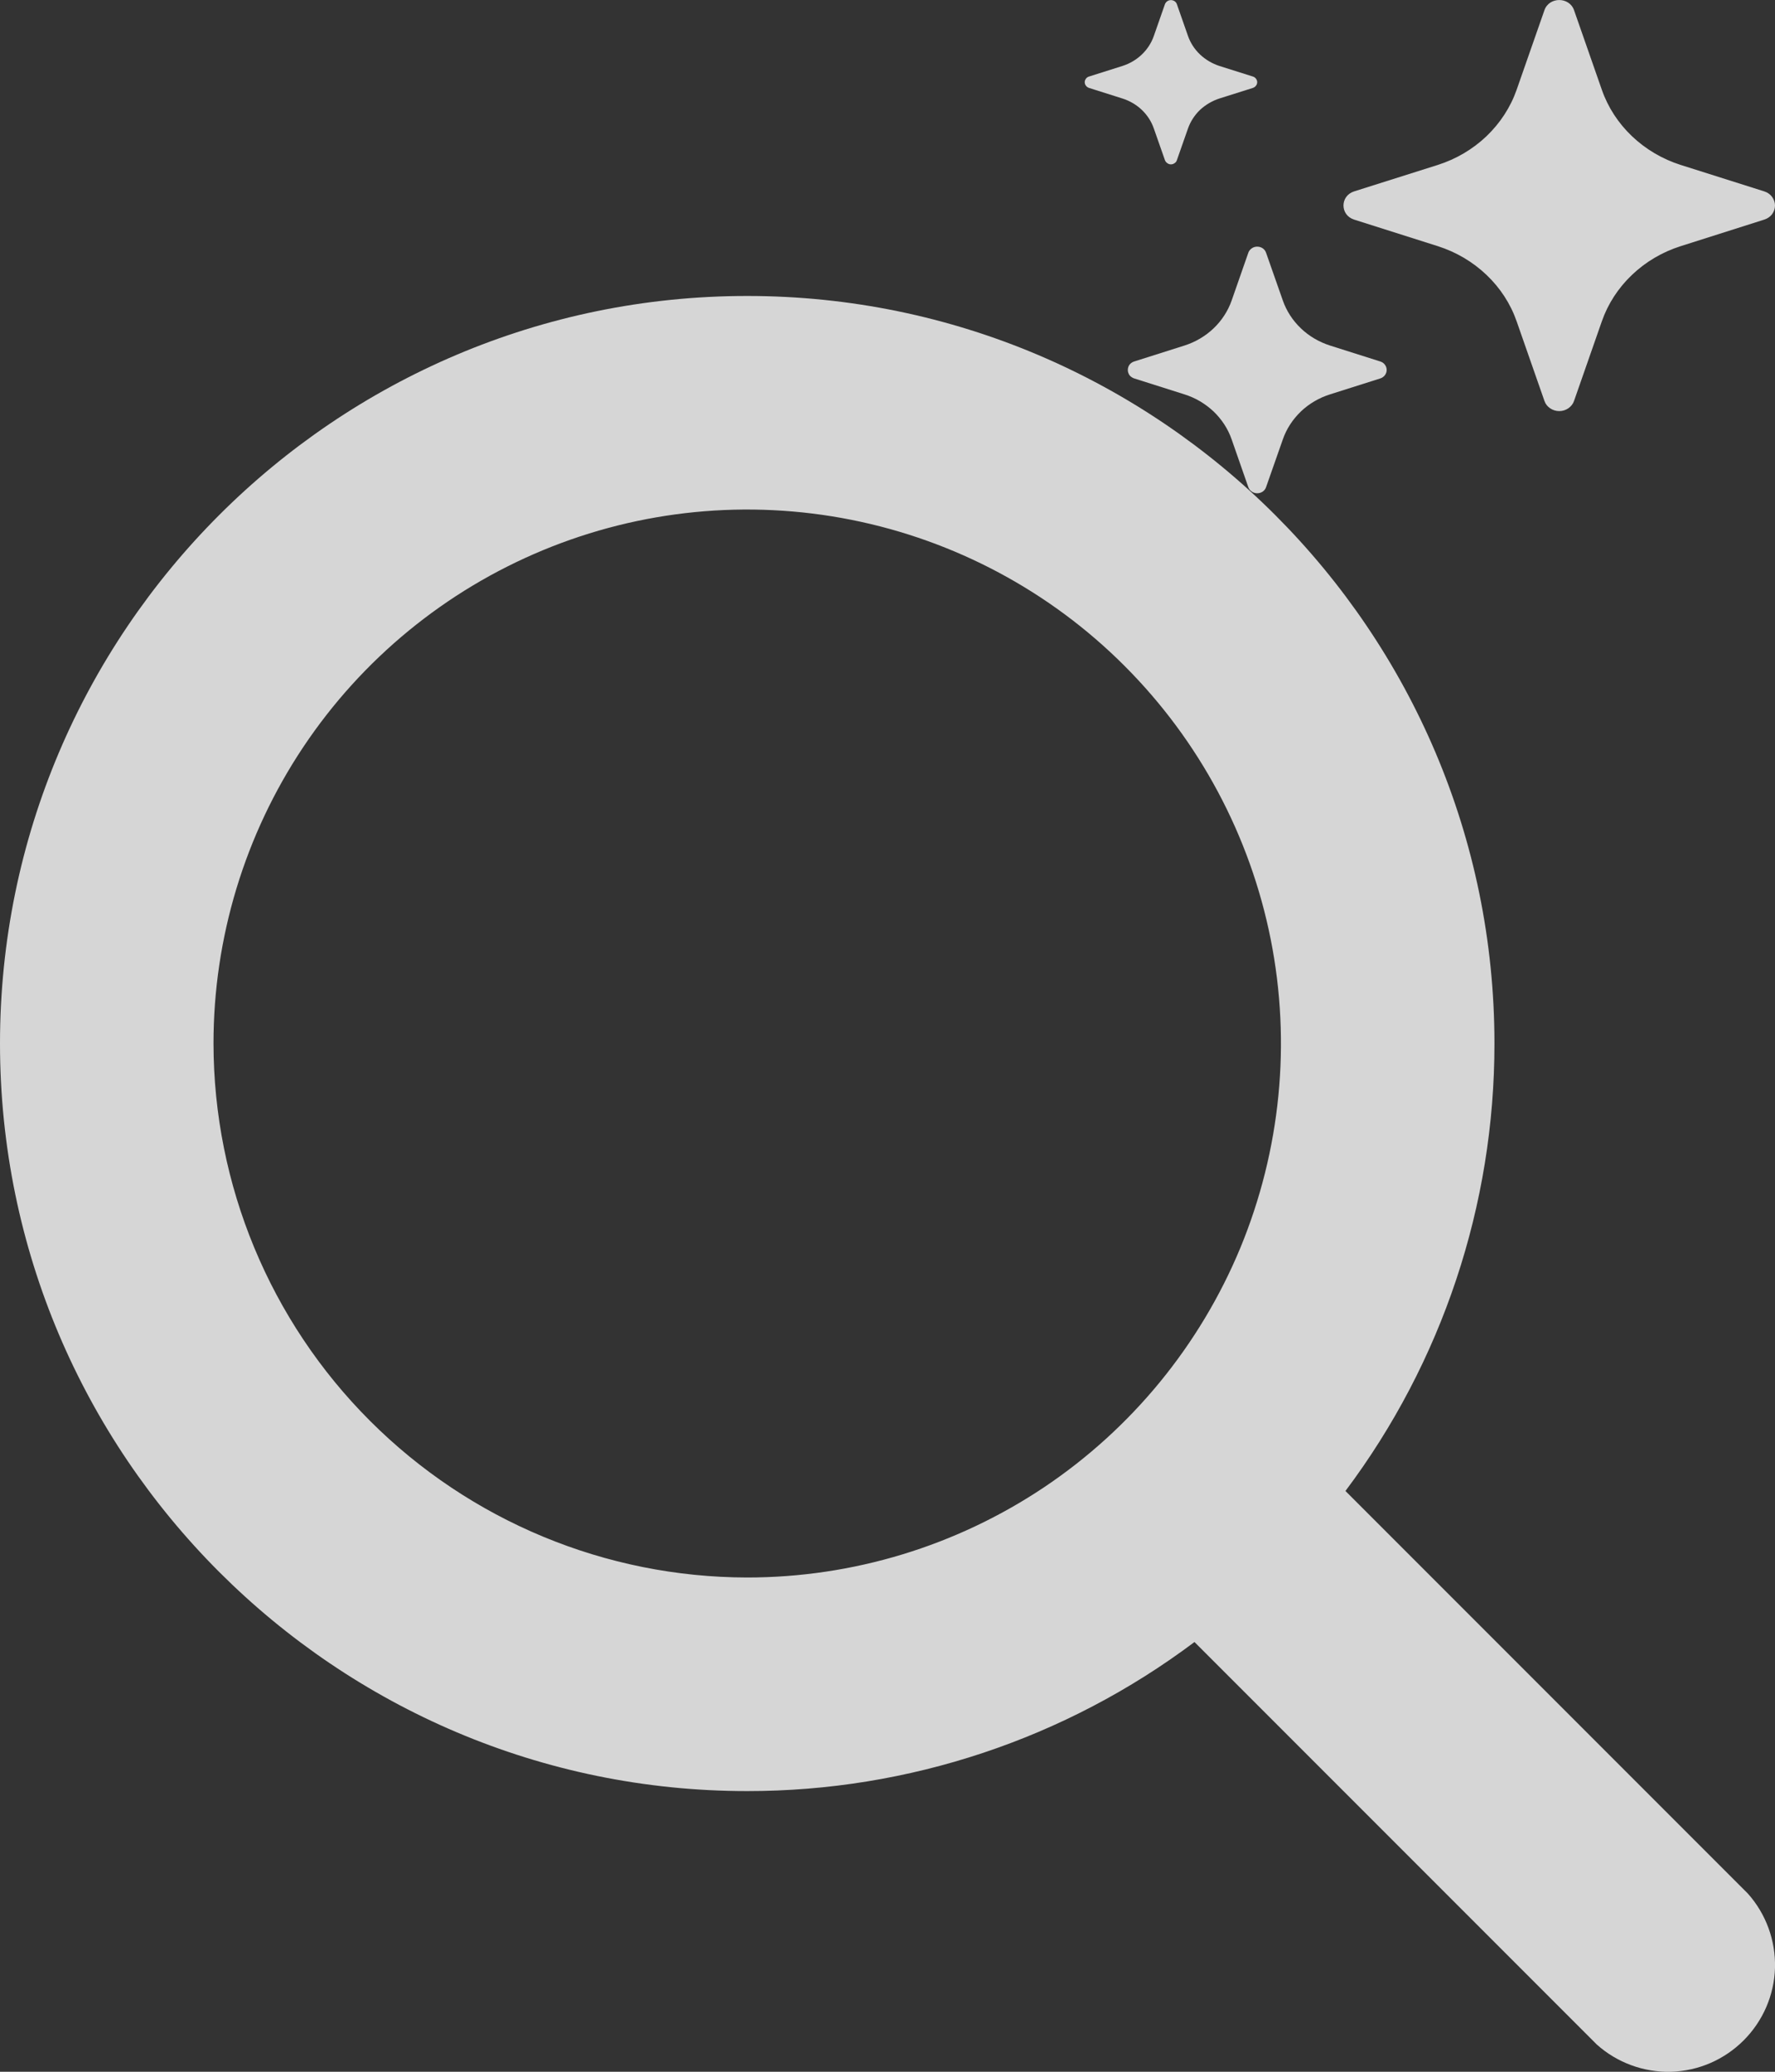 <svg width="18" height="21" viewBox="0 0 18 21" fill="none" xmlns="http://www.w3.org/2000/svg">
<rect x="0" y="0" width="18" height="21" fill="#333333" stroke="none"/>
<path d="M13.732 2.226C13.588 2.18 13.588 1.986 13.732 1.94L14.58 1.672C14.766 1.613 14.935 1.513 15.074 1.381C15.213 1.248 15.318 1.087 15.38 0.91L15.662 0.103C15.71 -0.034 15.914 -0.034 15.962 0.103L16.244 0.91C16.306 1.088 16.411 1.249 16.55 1.381C16.689 1.513 16.858 1.613 17.044 1.672L17.891 1.94C17.923 1.95 17.951 1.969 17.97 1.995C17.989 2.021 18 2.052 18 2.083C18 2.115 17.989 2.146 17.97 2.172C17.951 2.197 17.923 2.216 17.891 2.226L17.044 2.495C16.858 2.554 16.688 2.654 16.55 2.786C16.411 2.918 16.306 3.079 16.244 3.257L15.962 4.064C15.952 4.094 15.931 4.12 15.905 4.138C15.878 4.157 15.845 4.167 15.812 4.167C15.779 4.167 15.746 4.157 15.719 4.138C15.692 4.12 15.672 4.094 15.662 4.064L15.38 3.257C15.318 3.079 15.213 2.918 15.074 2.786C14.935 2.654 14.766 2.554 14.58 2.495L13.732 2.226ZM11.502 3.836C11.483 3.83 11.466 3.818 11.454 3.803C11.443 3.787 11.437 3.769 11.437 3.75C11.437 3.731 11.443 3.712 11.454 3.697C11.466 3.681 11.483 3.67 11.502 3.664L12.01 3.503C12.237 3.431 12.414 3.262 12.49 3.046L12.659 2.562C12.665 2.544 12.678 2.528 12.694 2.517C12.71 2.506 12.729 2.5 12.749 2.5C12.769 2.5 12.789 2.506 12.805 2.517C12.821 2.528 12.833 2.544 12.839 2.562L13.009 3.046C13.046 3.152 13.109 3.249 13.192 3.328C13.275 3.408 13.377 3.467 13.489 3.503L13.997 3.664C14.016 3.67 14.033 3.681 14.044 3.697C14.056 3.712 14.062 3.731 14.062 3.75C14.062 3.769 14.056 3.787 14.044 3.803C14.033 3.818 14.016 3.83 13.997 3.836L13.489 3.997C13.377 4.032 13.275 4.092 13.192 4.171C13.109 4.251 13.046 4.347 13.009 4.454L12.839 4.938C12.833 4.956 12.821 4.972 12.805 4.983C12.789 4.994 12.769 5 12.749 5C12.729 5 12.71 4.994 12.694 4.983C12.678 4.972 12.665 4.956 12.659 4.938L12.49 4.454C12.453 4.347 12.39 4.251 12.307 4.171C12.223 4.092 12.122 4.032 12.01 3.997L11.502 3.836ZM11.043 0.891C11.03 0.886 11.019 0.879 11.012 0.868C11.004 0.858 11 0.846 11 0.833C11 0.821 11.004 0.809 11.012 0.798C11.019 0.788 11.03 0.78 11.043 0.776L11.381 0.669C11.533 0.621 11.651 0.508 11.701 0.364L11.814 0.041C11.819 0.03 11.827 0.019 11.838 0.012C11.848 0.005 11.861 0.001 11.874 0.001C11.887 0.001 11.9 0.005 11.911 0.012C11.922 0.019 11.93 0.03 11.934 0.041L12.047 0.364C12.072 0.435 12.114 0.5 12.169 0.552C12.225 0.605 12.293 0.645 12.367 0.669L12.706 0.776C12.719 0.78 12.729 0.788 12.737 0.798C12.745 0.809 12.749 0.821 12.749 0.833C12.749 0.846 12.745 0.858 12.737 0.868C12.729 0.879 12.719 0.886 12.706 0.891L12.367 0.998C12.293 1.022 12.225 1.062 12.169 1.114C12.114 1.167 12.072 1.232 12.047 1.303L11.934 1.625C11.93 1.637 11.922 1.647 11.911 1.654C11.9 1.662 11.887 1.666 11.874 1.666C11.861 1.666 11.848 1.662 11.838 1.654C11.827 1.647 11.819 1.637 11.814 1.625L11.701 1.303C11.651 1.158 11.533 1.046 11.381 0.998L11.043 0.891Z" fill="white" fill-opacity="0.8"/>
<path d="M17.724 19.193L13.644 15.113C14.626 13.805 15.156 12.213 15.155 10.577C15.155 6.399 11.755 3 7.577 3C3.399 3 0 6.399 0 10.577C0 14.755 3.399 18.155 7.577 18.155C9.213 18.156 10.805 17.626 12.113 16.644L16.193 20.724C16.4 20.909 16.669 21.007 16.946 21C17.223 20.992 17.486 20.878 17.682 20.682C17.878 20.486 17.992 20.223 18 19.946C18.007 19.669 17.909 19.4 17.724 19.193ZM2.165 10.577C2.165 9.507 2.482 8.46 3.077 7.57C3.672 6.68 4.517 5.987 5.506 5.577C6.495 5.167 7.583 5.06 8.633 5.269C9.683 5.478 10.648 5.993 11.404 6.75C12.161 7.507 12.677 8.471 12.886 9.521C13.095 10.571 12.987 11.659 12.578 12.649C12.168 13.637 11.474 14.483 10.584 15.078C9.694 15.672 8.648 15.99 7.577 15.99C6.142 15.988 4.767 15.417 3.752 14.402C2.737 13.388 2.167 12.012 2.165 10.577Z" fill="white" fill-opacity="0.8"/>
</svg>
